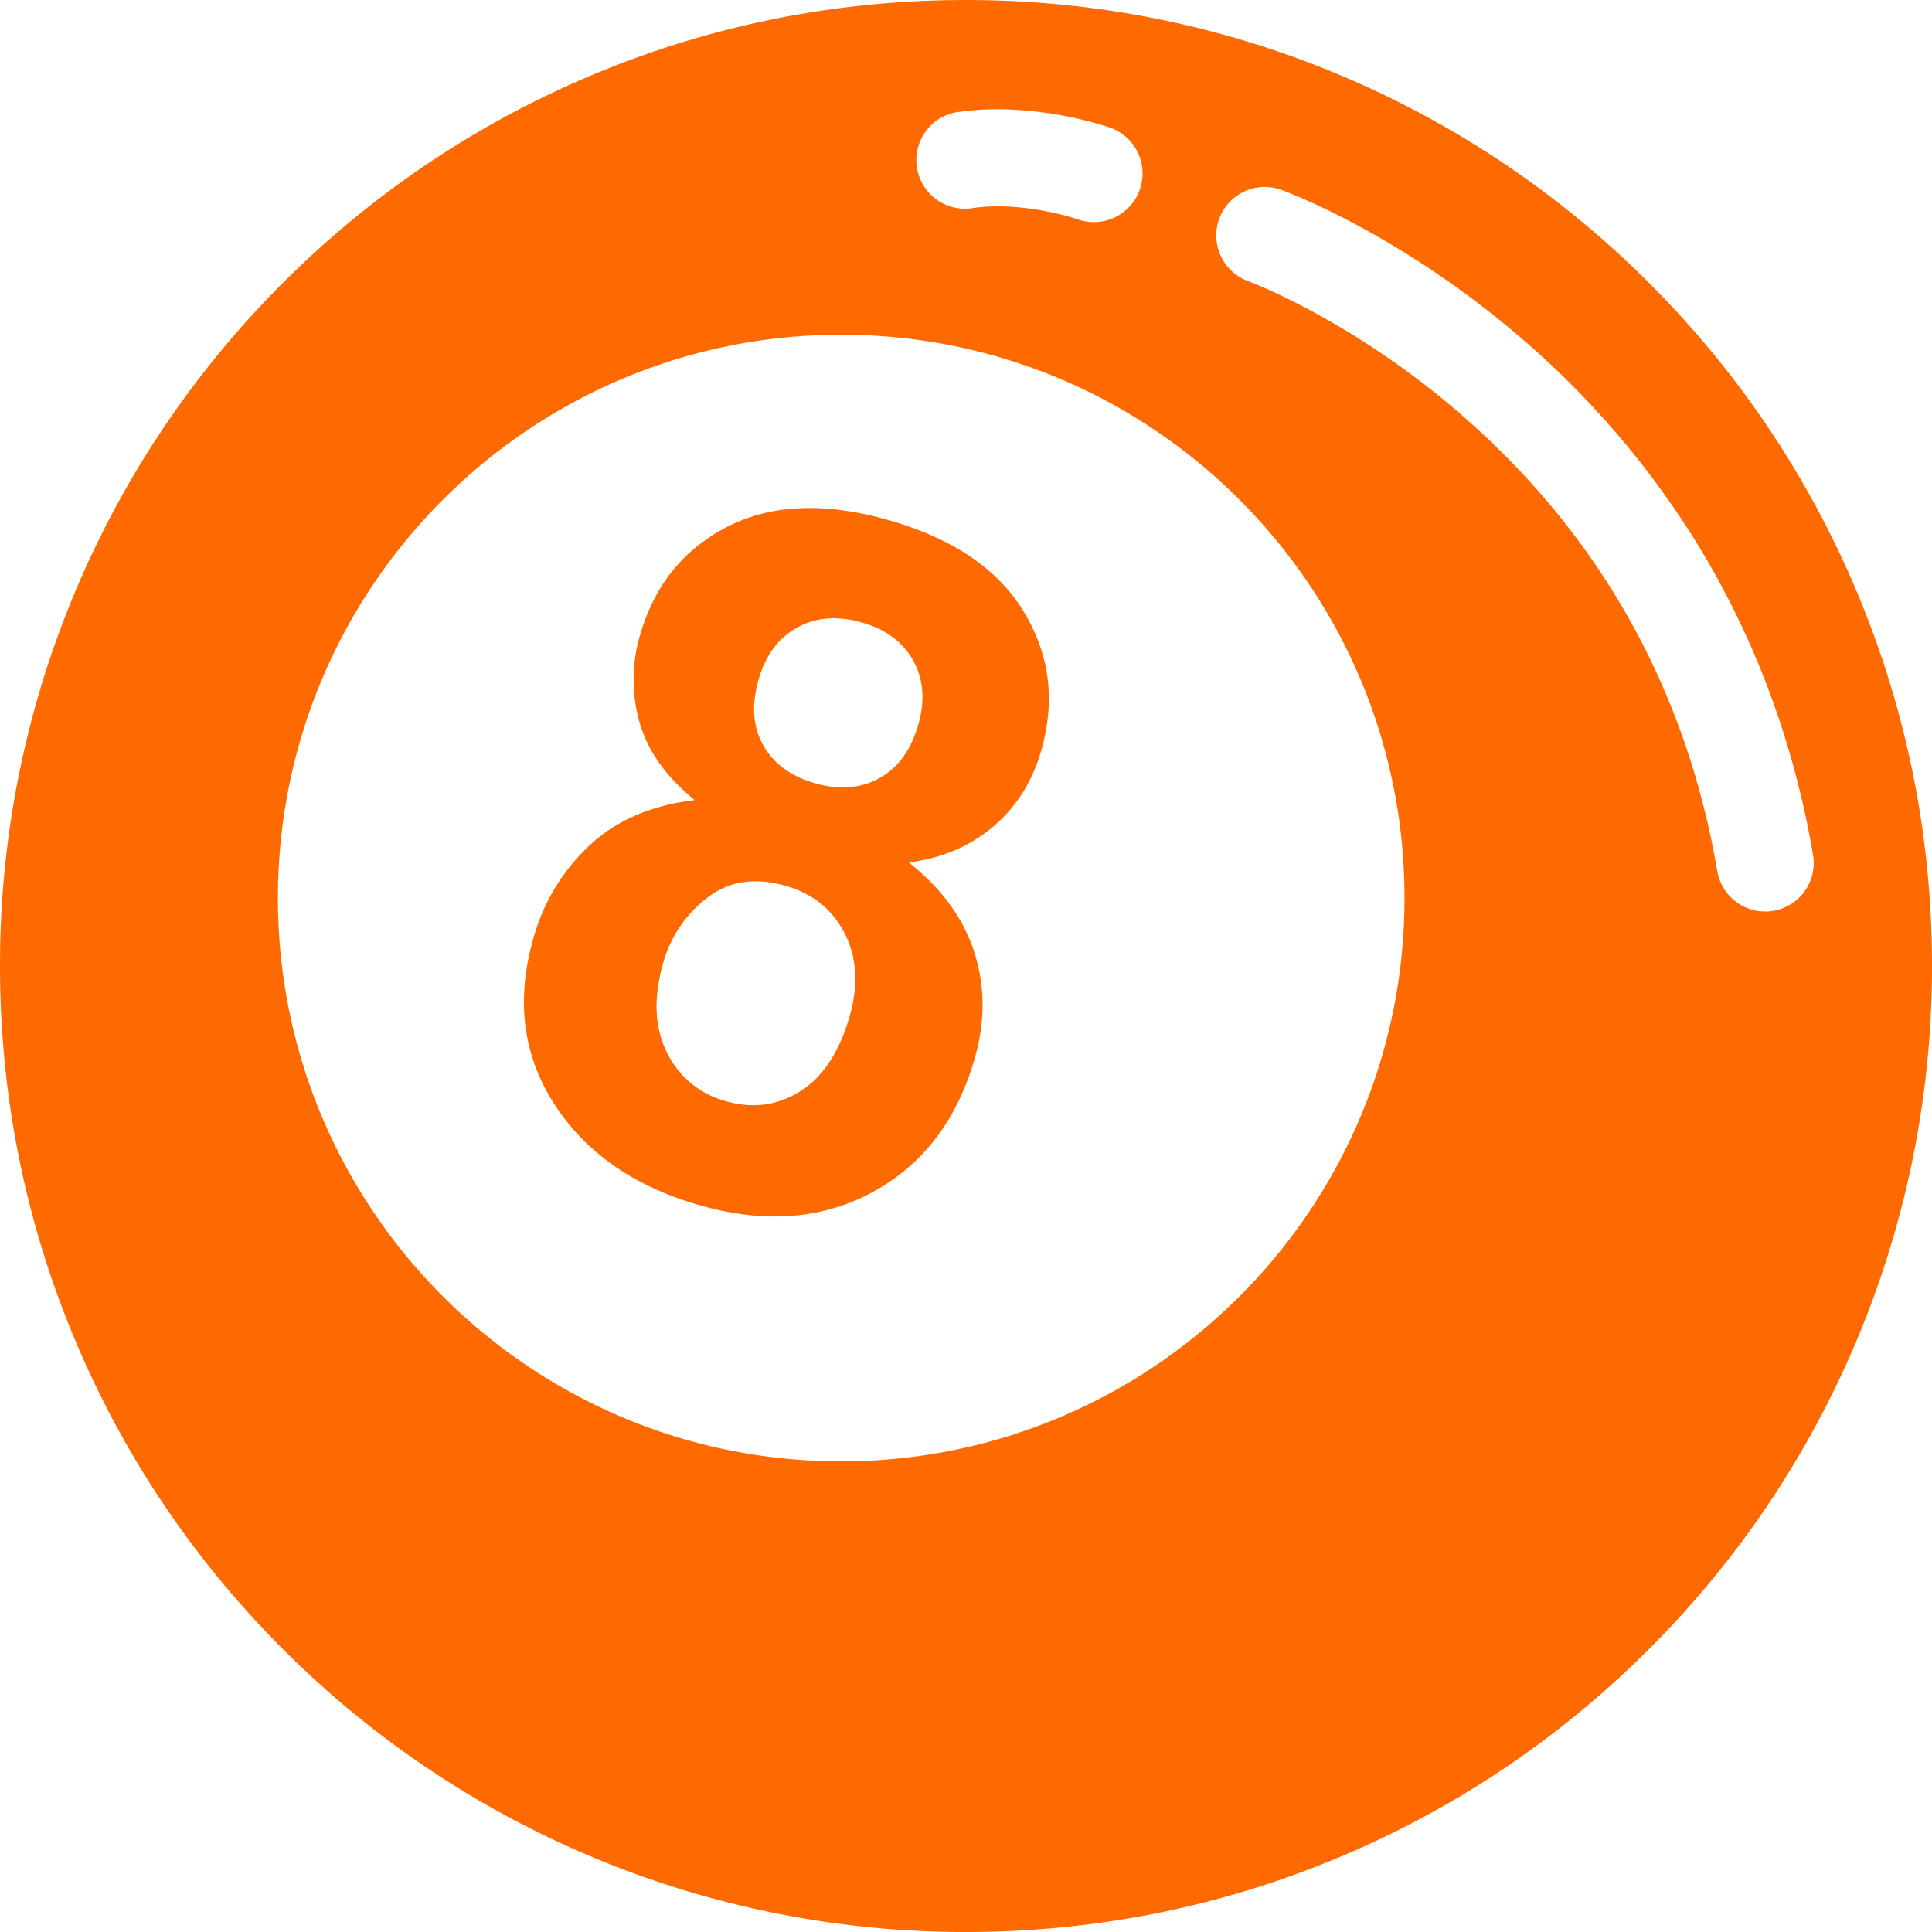 <?xml version="1.0" standalone="no"?><!DOCTYPE svg PUBLIC "-//W3C//DTD SVG 1.1//EN" "http://www.w3.org/Graphics/SVG/1.1/DTD/svg11.dtd"><svg t="1723000533539" class="icon" viewBox="0 0 1024 1024" version="1.1" xmlns="http://www.w3.org/2000/svg" p-id="271248" xmlns:xlink="http://www.w3.org/1999/xlink" width="200" height="200"><path d="M472.09 275.993c-33.946-9.882-62.643-8.909-86.067 2.944-23.45 11.853-39.014 30.976-46.694 57.37a83.2 83.2 0 0 0-0.486 46.08c4.198 15.283 14.003 29.158 29.363 41.677-22.963 2.739-41.523 10.726-55.68 23.987a105.523 105.523 0 0 0-29.619 48.589c-10.138 34.739-5.478 65.792 13.978 93.107 16.512 23.117 40.832 39.398 73.011 48.768 34.611 10.086 65.306 7.936 92.109-6.426 26.778-14.362 44.954-37.862 54.451-70.554 5.786-19.789 5.76-38.733-0.051-56.832-5.837-18.099-17.408-33.946-34.739-47.565 17.459-2.253 32.256-8.525 44.518-18.842 12.262-10.317 20.787-23.654 25.549-40.064 7.706-26.394 4.787-50.893-8.832-73.549-13.542-22.682-37.146-38.886-70.81-48.691z m-21.888 263.091c-5.555 18.995-14.362 32.154-26.445 39.552s-25.139 9.037-39.142 4.966a48.435 48.435 0 0 1-31.283-26.138c-6.528-13.235-7.066-29.21-1.613-47.872a65.28 65.28 0 0 1 22.989-33.613c11.443-9.062 25.472-11.187 42.061-6.349 14.336 4.173 24.678 12.646 31.104 25.421 6.374 12.774 7.142 27.443 2.33 44.032z m36.48-154.88c-3.917 13.517-10.88 22.963-20.813 28.365-9.958 5.402-21.376 6.221-34.253 2.458-12.698-3.712-21.811-10.445-27.213-20.25-5.427-9.779-6.17-21.427-2.253-34.944 3.712-12.723 10.522-21.811 20.531-27.29 9.958-5.478 21.453-6.323 34.509-2.509 12.544 3.661 21.555 10.419 26.957 20.275 5.35 9.882 6.221 21.197 2.534 33.894z" fill="#ff6a00" p-id="271249"></path><path d="M983.757 312.704c-25.805-60.979-62.694-115.738-109.722-162.739s-101.786-83.917-162.714-109.722C648.141 13.542 581.095 0 512 0s-136.166 13.542-199.296 40.243C251.7 66.048 196.941 102.938 149.94 149.965A510.31 510.31 0 0 0 0.001 512c0 69.094 13.542 136.166 40.243 199.296 25.779 60.979 62.694 115.738 109.696 162.739A510.515 510.515 0 0 0 512 1023.999c69.094 0 136.141-13.542 199.296-40.243 60.954-25.779 115.712-62.694 162.714-109.722A510.797 510.797 0 0 0 1024 512c0-69.094-13.542-136.166-40.243-199.296zM506.01 59.648c41.139-6.554 81.254 7.603 82.944 8.218a25.754 25.754 0 0 1-17.357 48.486c-0.589-0.205-29.824-10.266-57.523-5.862a25.779 25.779 0 0 1-8.064-50.842z m-60.16 714.905c-164.89 0-298.547-133.683-298.547-298.573S280.96 177.408 445.85 177.408s298.573 133.683 298.573 298.573c0.026 164.89-133.683 298.573-298.573 298.573z m494.054-291.789a25.754 25.754 0 0 1-29.696-21.018c-16.794-97.971-63.411-180.224-138.598-244.454-56.781-48.538-109.491-68.07-110.003-68.25a25.805 25.805 0 0 1-15.437-32.973 25.702 25.702 0 0 1 32.87-15.462c2.458 0.87 60.595 22.144 124.288 76.083a466.534 466.534 0 0 1 94.362 108.467c31.514 50.432 52.813 106.906 63.258 167.885a25.728 25.728 0 0 1-21.043 29.722z" fill="#ff6a00" p-id="271250"></path></svg>